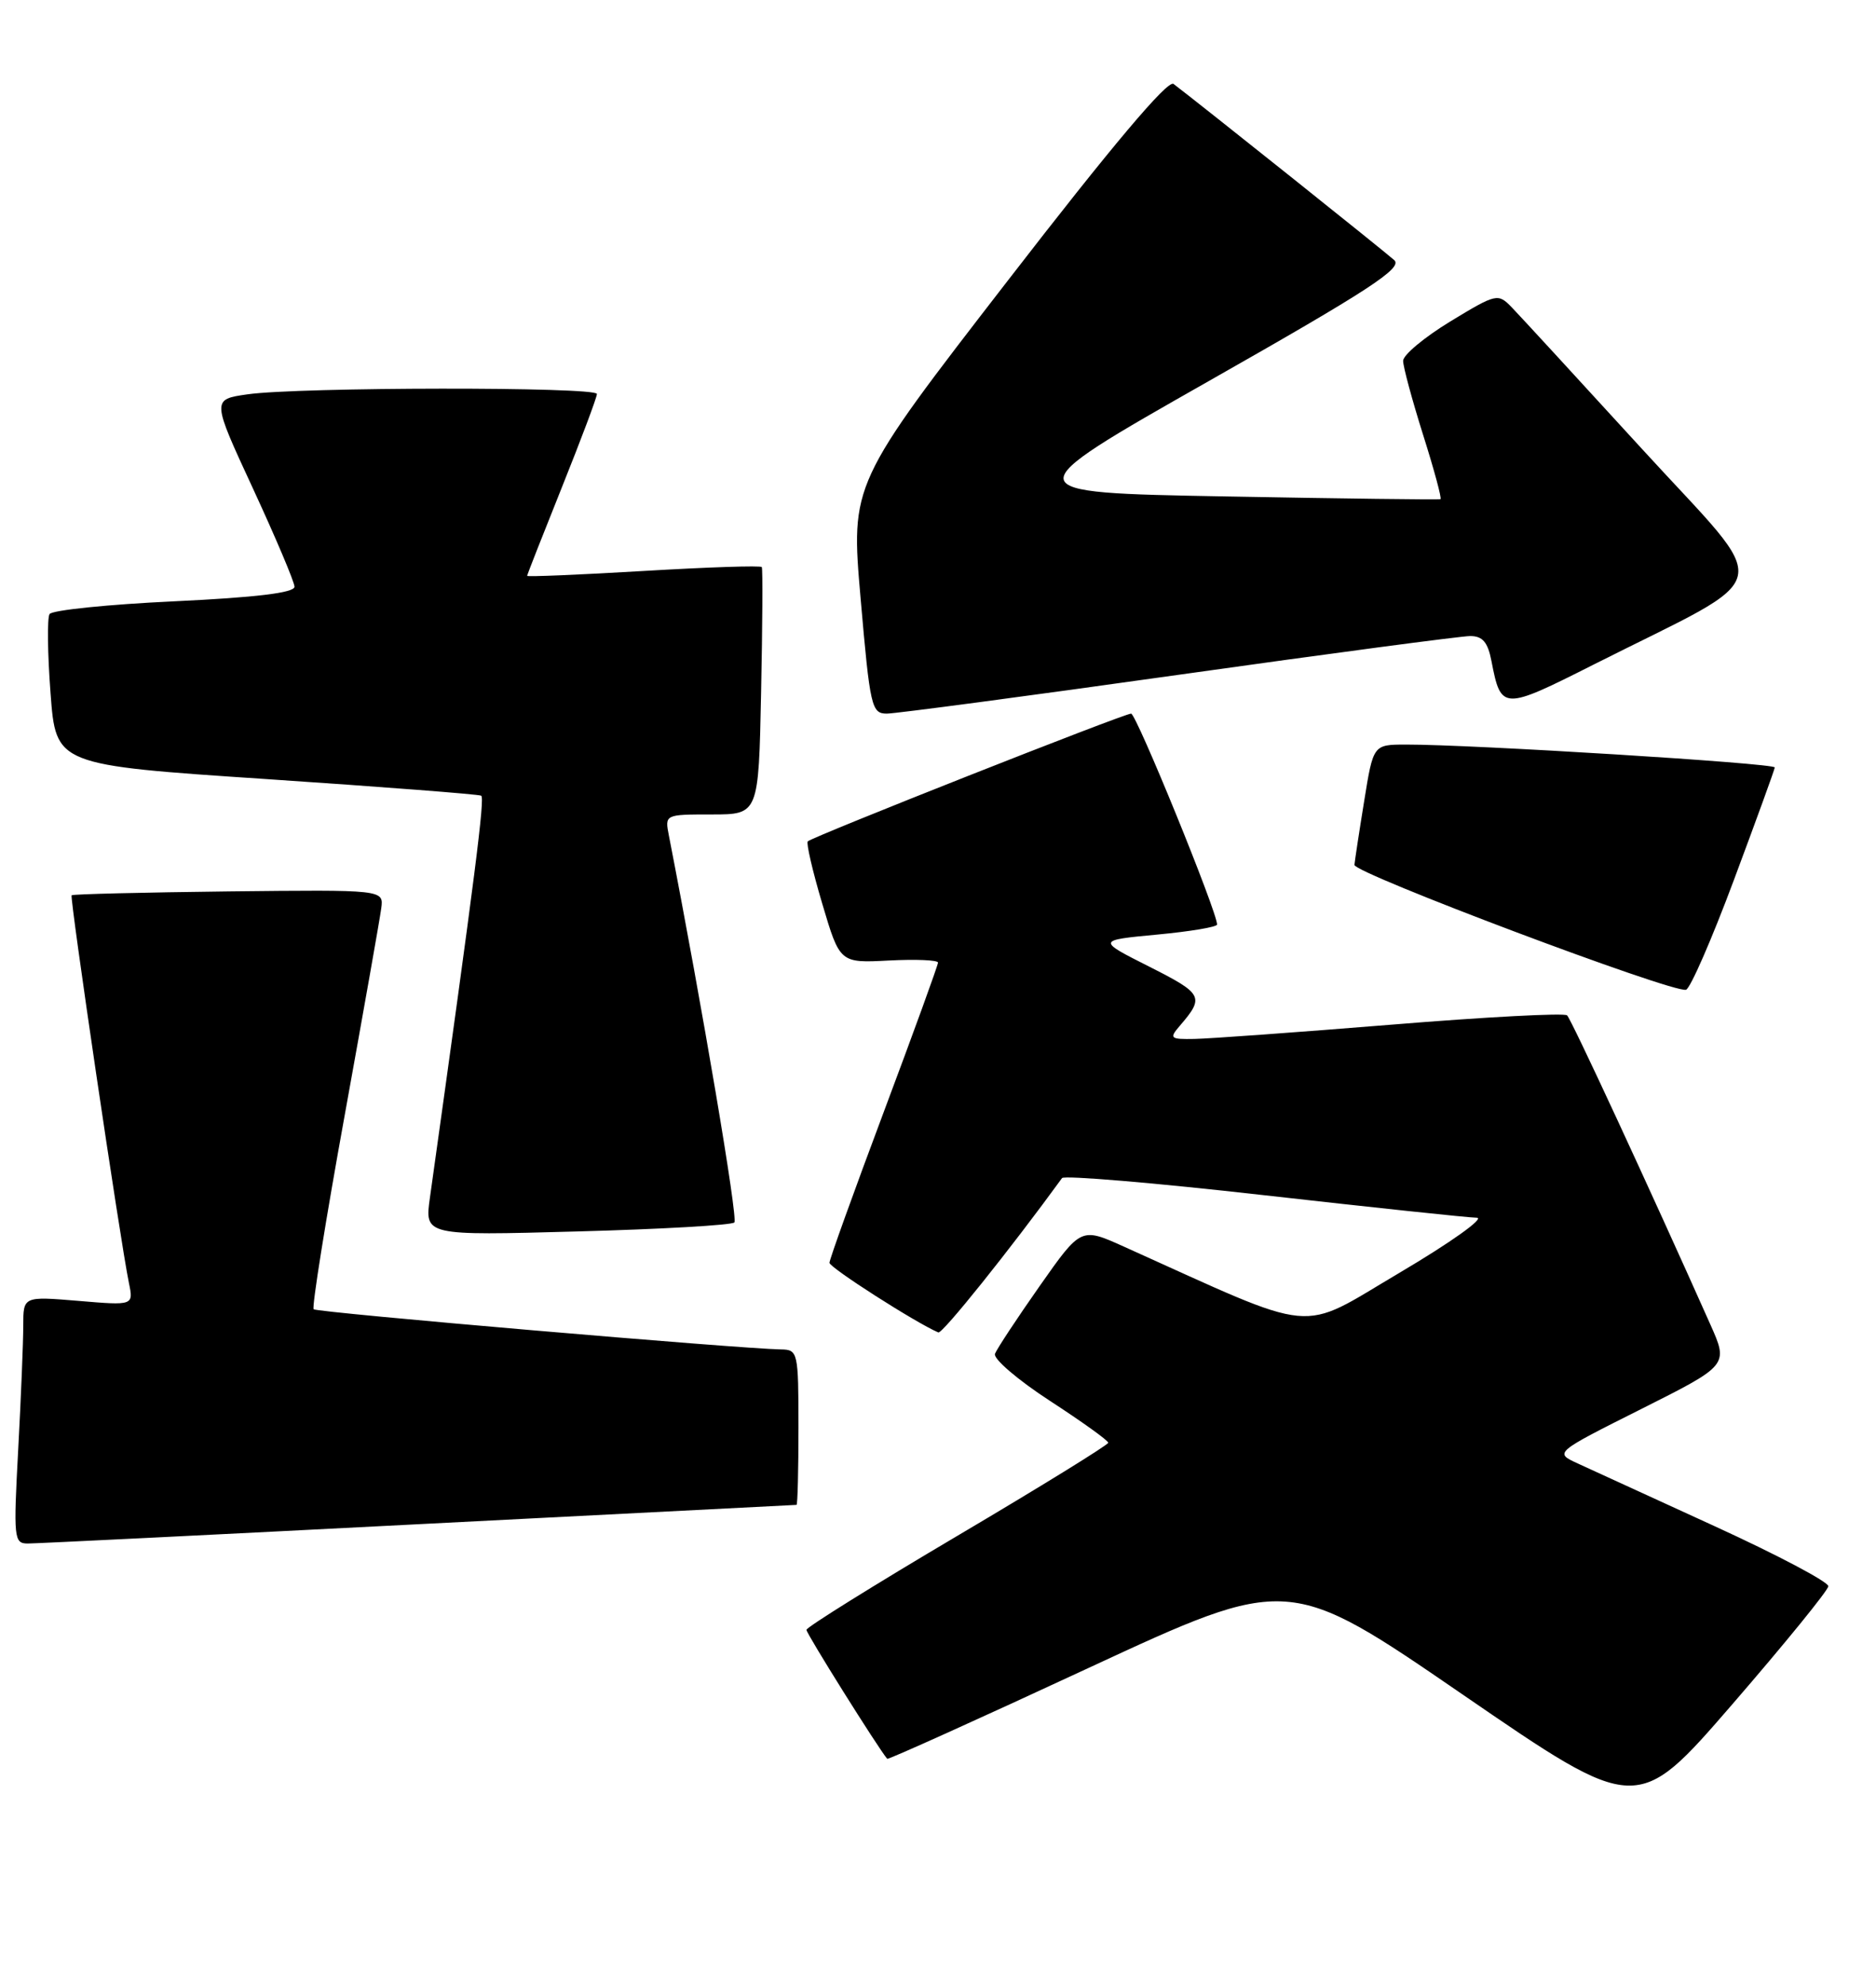 <?xml version="1.0" encoding="UTF-8" standalone="no"?>
<!DOCTYPE svg PUBLIC "-//W3C//DTD SVG 1.1//EN" "http://www.w3.org/Graphics/SVG/1.1/DTD/svg11.dtd" >
<svg xmlns="http://www.w3.org/2000/svg" xmlns:xlink="http://www.w3.org/1999/xlink" version="1.1" viewBox="0 0 242 256">
 <g >
 <path fill="currentColor"
d=" M 235.85 204.50 C 235.88 203.95 229.30 200.47 221.21 196.77 C 213.12 193.07 205.15 189.42 203.50 188.66 C 200.50 187.28 200.50 187.28 211.74 181.64 C 222.97 176.00 222.97 176.00 220.63 170.75 C 212.68 152.93 202.70 131.41 202.15 130.90 C 201.79 130.57 191.60 131.11 179.50 132.10 C 167.40 133.08 155.97 133.91 154.10 133.94 C 150.94 134.00 150.80 133.87 152.19 132.25 C 155.40 128.52 155.19 128.13 148.29 124.64 C 141.50 121.22 141.50 121.22 149.25 120.49 C 153.51 120.09 157.00 119.51 157.00 119.19 C 157.00 117.53 146.58 92.00 145.91 92.00 C 144.98 92.00 104.80 107.87 104.20 108.47 C 103.98 108.69 104.82 112.31 106.07 116.51 C 108.34 124.16 108.34 124.16 114.67 123.83 C 118.15 123.65 121.00 123.77 121.00 124.10 C 121.00 124.43 117.85 133.10 114.00 143.36 C 110.15 153.62 107.00 162.37 107.00 162.80 C 107.00 163.42 118.10 170.52 121.04 171.78 C 121.55 172.00 130.26 161.14 137.00 151.88 C 137.28 151.51 148.97 152.49 163.00 154.08 C 177.03 155.66 189.40 156.98 190.50 156.99 C 191.60 157.01 187.12 160.20 180.53 164.09 C 167.30 171.89 170.48 172.19 144.97 160.71 C 139.44 158.22 139.44 158.22 134.12 165.79 C 131.19 169.96 128.60 173.89 128.35 174.53 C 128.10 175.17 131.29 177.90 135.44 180.60 C 139.58 183.29 142.97 185.72 142.96 186.00 C 142.95 186.28 134.20 191.68 123.50 198.00 C 112.80 204.32 104.04 209.78 104.03 210.12 C 104.01 210.59 113.29 225.39 114.45 226.75 C 114.56 226.88 126.26 221.61 140.45 215.02 C 166.24 203.06 166.24 203.06 188.71 218.48 C 211.18 233.90 211.18 233.90 223.48 219.70 C 230.24 211.89 235.81 205.05 235.85 204.50 Z  M 54.00 196.50 C 80.67 195.13 102.61 194.01 102.75 194.01 C 102.89 194.00 103.00 189.50 103.00 184.00 C 103.00 174.31 102.93 174.00 100.75 173.97 C 95.51 173.89 40.87 169.21 40.46 168.79 C 40.21 168.55 42.00 157.35 44.44 143.92 C 46.87 130.49 49.01 118.42 49.18 117.10 C 49.50 114.70 49.50 114.70 29.51 114.92 C 18.52 115.05 9.40 115.27 9.24 115.42 C 8.97 115.70 15.50 159.92 16.63 165.40 C 17.23 168.31 17.23 168.31 10.11 167.71 C 3.00 167.12 3.00 167.12 3.00 170.90 C 3.00 172.98 2.71 180.16 2.35 186.84 C 1.73 198.36 1.79 199.00 3.60 198.99 C 4.64 198.99 27.33 197.87 54.00 196.50 Z  M 94.73 157.60 C 95.22 157.11 90.62 129.95 86.29 107.75 C 85.75 105.00 85.75 105.00 91.80 105.00 C 97.86 105.00 97.86 105.00 98.18 89.25 C 98.36 80.59 98.40 73.32 98.27 73.11 C 98.15 72.89 91.29 73.12 83.02 73.61 C 74.76 74.10 68.00 74.38 68.00 74.24 C 68.00 74.09 70.03 68.94 72.50 62.78 C 74.97 56.62 77.00 51.23 77.00 50.79 C 77.00 49.85 38.51 49.89 31.90 50.84 C 27.31 51.50 27.31 51.50 32.64 63.00 C 35.57 69.33 37.98 75.02 37.99 75.64 C 38.00 76.42 33.06 77.02 22.48 77.52 C 13.95 77.92 6.71 78.66 6.39 79.17 C 6.08 79.68 6.13 84.27 6.52 89.37 C 7.21 98.63 7.21 98.63 34.36 100.44 C 49.28 101.44 61.76 102.40 62.07 102.58 C 62.56 102.85 61.35 112.36 55.46 154.40 C 54.77 159.30 54.77 159.30 74.44 158.76 C 85.25 158.47 94.39 157.95 94.73 157.60 Z  M 223.68 113.42 C 226.54 105.76 228.91 99.25 228.94 98.94 C 229.00 98.40 189.80 95.97 181.32 95.99 C 177.15 96.00 177.15 96.00 175.98 103.25 C 175.33 107.24 174.77 110.95 174.72 111.50 C 174.62 112.56 215.79 128.06 217.49 127.60 C 218.04 127.46 220.82 121.08 223.68 113.42 Z  M 152.00 87.00 C 171.53 84.25 188.46 82.01 189.64 82.00 C 191.26 82.00 191.93 82.79 192.40 85.25 C 193.63 91.59 193.84 91.60 205.61 85.66 C 229.66 73.53 228.96 76.61 211.88 57.95 C 203.60 48.90 196.01 40.65 195.01 39.62 C 193.23 37.79 193.04 37.83 187.09 41.44 C 183.74 43.48 181.00 45.76 181.00 46.52 C 181.00 47.28 182.16 51.56 183.57 56.04 C 184.99 60.52 186.00 64.26 185.82 64.35 C 185.65 64.44 173.15 64.28 158.05 64.00 C 130.61 63.50 130.61 63.50 155.91 49.14 C 176.58 37.42 180.97 34.56 179.86 33.54 C 178.72 32.50 154.90 13.49 151.38 10.82 C 150.64 10.26 143.44 18.79 130.00 36.18 C 109.73 62.38 109.73 62.38 111.02 77.19 C 112.23 91.15 112.43 92.00 114.40 92.00 C 115.56 91.99 132.47 89.75 152.00 87.00 Z "/>
</g>
</svg>